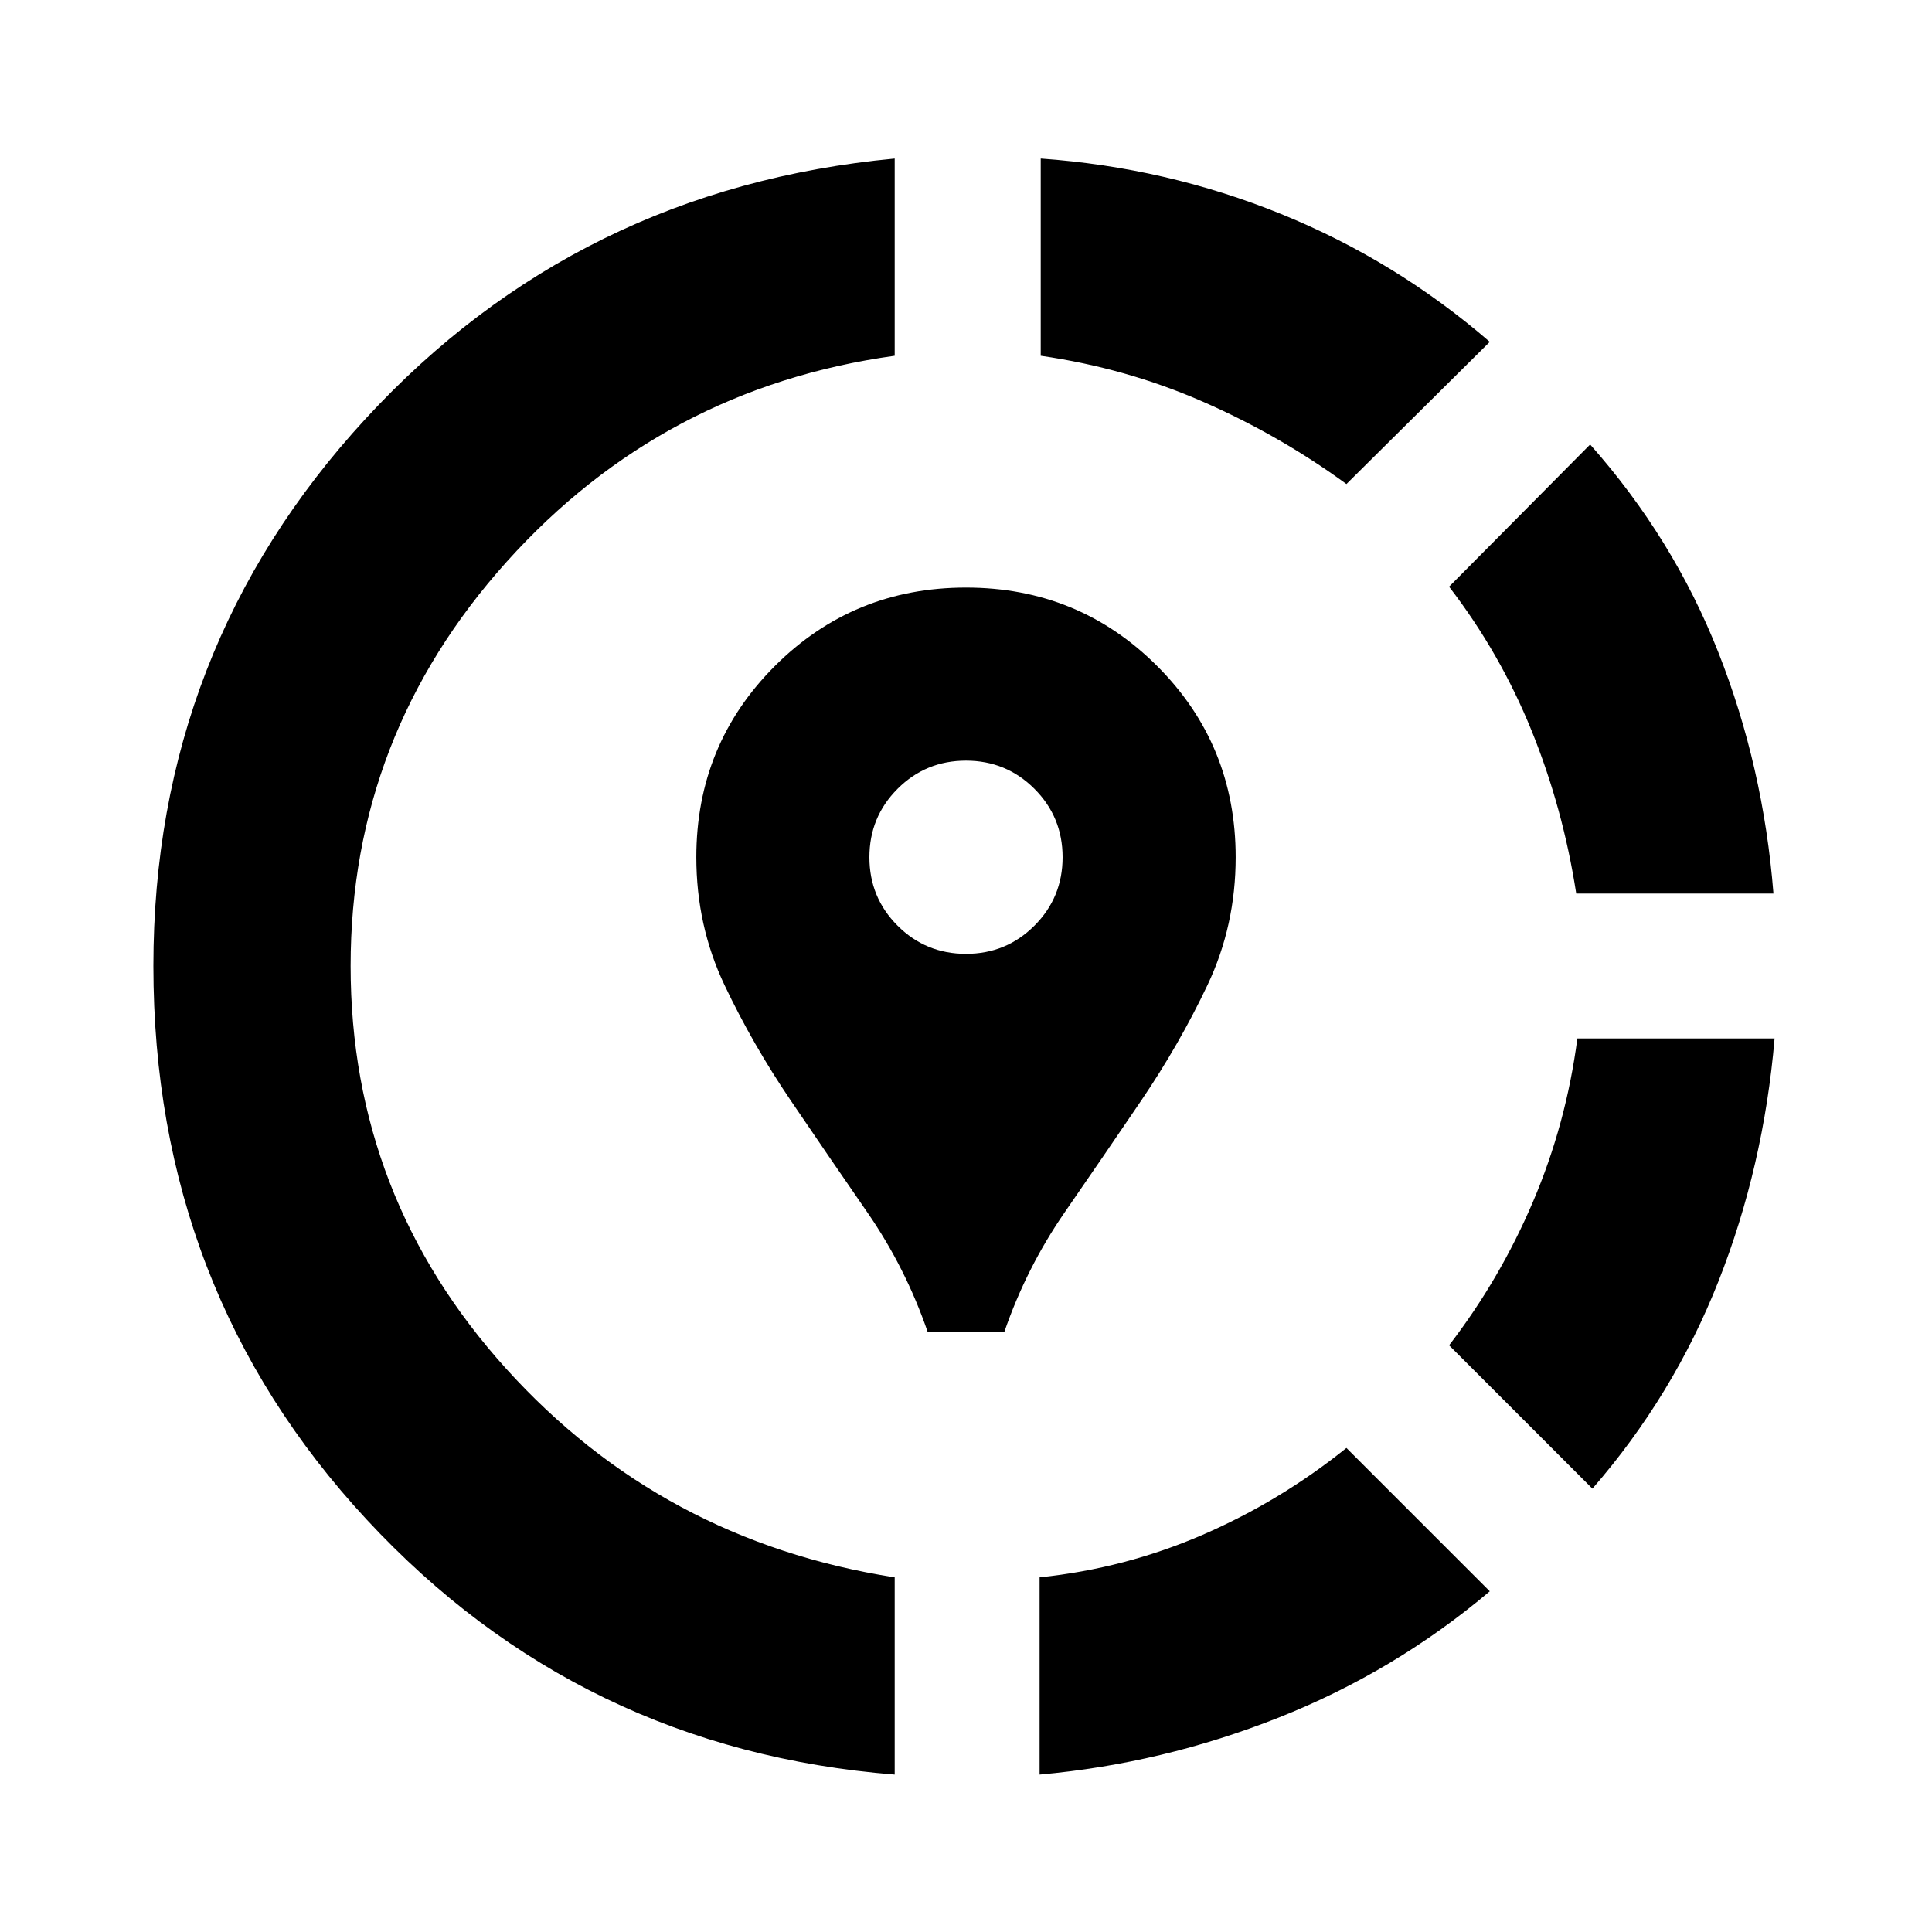 <svg xmlns="http://www.w3.org/2000/svg" height="20" viewBox="0 -960 960 960" width="20"><path d="m669.04-240.52 71.22 71.22q-47.26 39.95-105 62.8-57.74 22.85-118.69 28.28v-98q42.43-4.43 81.02-21.15 38.58-16.72 71.45-43.15ZM881.78-444q-5.43 63.65-27.84 120.54-22.42 56.9-62.68 103.16l-71.22-71.22q25.31-32.87 41.74-71.46 16.44-38.59 22-81.02h98Zm-91.65-295.13q41.39 46.69 63.74 103.37 22.35 56.67 27.35 119.76h-98q-6.57-42.43-22.22-81.02-15.65-38.59-40.96-71.46l70.09-70.65ZM444.57-881.22v98q-115.18 16-192.77 102.31-77.58 86.3-77.58 200.91t77.3 200.13q77.31 85.52 193.05 103.65v98Q288.22-90.69 182.22-204.91q-106-114.22-106-275.09 0-157.48 105.43-271.91 105.44-114.44 262.92-129.31Zm72.56 0q62.52 4.44 119.48 27.57t103.65 63.52l-71.22 70.65q-33.3-24.3-71.39-40.95-38.08-16.66-80.52-22.79v-98ZM461-298.04q-11-32-30-59.5t-38-55.5q-19-28-33-57.5t-14-63.5q0-56 39-95t95-39q56 0 95 39t39 95q0 34-14 63.5t-33 57.5q-19 28-38 55.5t-30 59.5h-38Zm19-188q20 0 34-14t14-34q0-20-14-34t-34-14q-20 0-34 14t-14 34q0 20 14 34t34 14Z"/></svg>